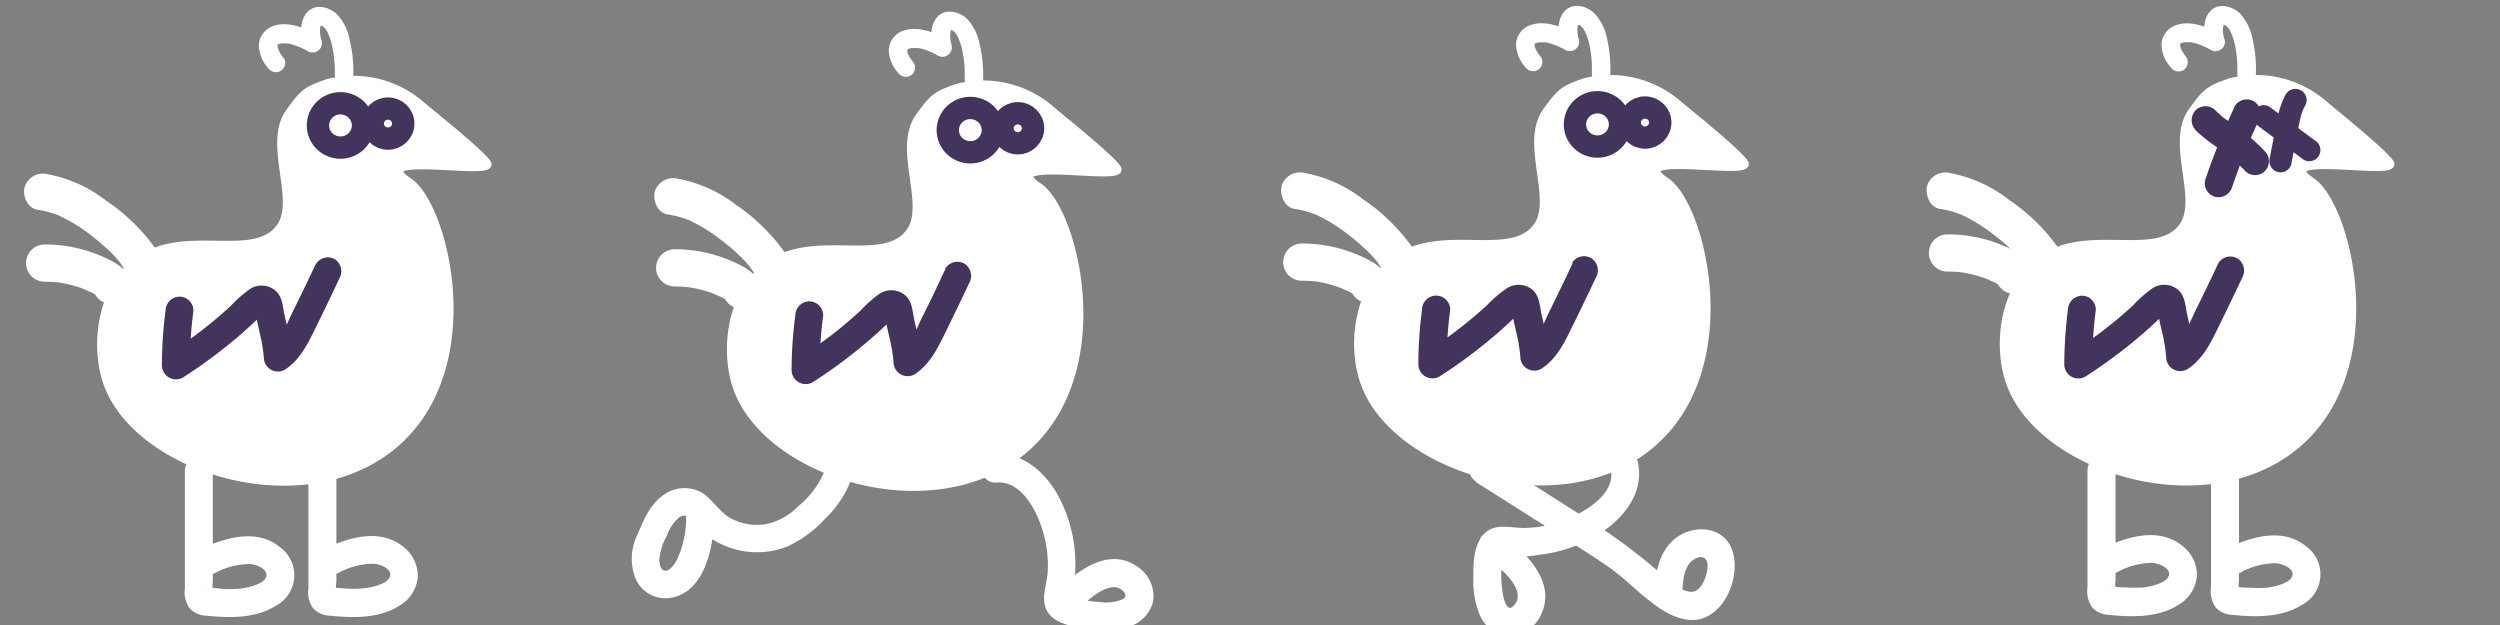 <svg id="Слой_1" data-name="Слой 1" xmlns="http://www.w3.org/2000/svg" viewBox="0 0 336 84"><rect x="0" y="0" width="336" height="84" fill="#808080" stroke="none"/><defs><style>.cls-1,.cls-3,.cls-4{fill:#fff;}.cls-1{stroke:#fff;}.cls-1,.cls-3{stroke-miterlimit:10;}.cls-2{fill:#43345d;}.cls-3{stroke:#43345d;stroke-width:3px;}</style></defs><path class="cls-1" d="M56.63,14.11a13.94,13.94,0,0,0-12.56-3c-2.94,1-3.35,1.39-5.21,4-3,4.23,1.35,11.69-1.18,15.35-3.52,5.06-13.34-.35-19.7,5-4.47,3.74-5.39,11.27-3.49,16.31C18.75,63,40.38,69.87,52.57,60.1,65.32,49.9,59.92,27.85,55,24.43c-.29-.19-1.46-.95-1.3-1.52.45-1.67,12.88.58,11.79-1S57.35,14.76,56.63,14.11Z"/><path class="cls-2" d="M42.42,35.52c-1,2.15-2.05,4.3-3.1,6.43-.75,1.52-1.44,3.57-2.92,4.54l2.82,1.62a44.33,44.33,0,0,0-1-5.84c-.23-1.16-.25-2.34-1.18-3.2a2.9,2.9,0,0,0-3.49-.2,17.12,17.12,0,0,0-2.59,2.3c-.85.77-1.72,1.53-2.61,2.26a59.7,59.7,0,0,1-5.66,4.08l2.82,1.61A56.93,56.93,0,0,1,26,41.74a1.89,1.89,0,0,0-1.88-1.87,1.91,1.91,0,0,0-1.87,1.87,56.93,56.93,0,0,0-.49,7.38,1.89,1.89,0,0,0,2.82,1.62,65.09,65.09,0,0,0,6-4.32c.9-.72,1.78-1.46,2.63-2.24.45-.4.89-.81,1.33-1.23.22-.21.42-.44.65-.63l.24-.22c.18-.11.2-.1,0,0l-.95-.26c-.2-.43-.26-.48-.19-.16l.09.55c.06.34.12.67.19,1,.11.53.23,1,.35,1.57a21.45,21.45,0,0,1,.54,3.27,1.89,1.89,0,0,0,2.82,1.62c1.92-1.25,2.92-3.17,3.91-5.17,1.18-2.37,2.32-4.76,3.45-7.15A1.93,1.93,0,0,0,45,34.84a1.89,1.89,0,0,0-2.56.68Z"/><ellipse class="cls-3" cx="45.76" cy="16.86" rx="3.03" ry="2.98"/><ellipse class="cls-3" cx="52.15" cy="16.61" rx="2.05" ry="2.02"/><path class="cls-4" d="M20.83,33.31A25.73,25.73,0,0,0,14.31,27a18.42,18.42,0,0,0-7.92-3.59,2.57,2.57,0,0,0-3.08,1.75C3,26.31,3.68,28,5.06,28.19a13.94,13.94,0,0,1,1.81.41c.32.09.62.2.93.32s.23.1,0,0l.49.23a21.42,21.42,0,0,1,3.31,2l.71.53c-.28-.21,0,0,.1.08l.35.28q.72.59,1.41,1.2c.49.44,1,.9,1.4,1.38l.56.66c-.22-.27-.05-.06.07.1l.3.45a2.5,2.5,0,1,0,4.32-2.52Z"/><path class="cls-4" d="M17.5,38.36c0-1.66-1.22-2.63-2.55-3.32a19.65,19.65,0,0,0-3-1.25A18.89,18.89,0,0,0,6,32.86a2.5,2.5,0,0,0,0,5,17.93,17.93,0,0,1,2.2.14l-.67-.09a17.76,17.76,0,0,1,3.44.82l.37.14.22.09-.24-.1a5.15,5.15,0,0,0,.79.36c.26.12.51.26.76.4a2.71,2.71,0,0,1,.38.22l-.3-.23a2.07,2.07,0,0,1-.4-.71l-.09-.66v.12a2.52,2.52,0,0,0,2.5,2.5,2.55,2.55,0,0,0,2.5-2.5Z"/><path class="cls-4" d="M47.48,10A17.1,17.1,0,0,0,47,5.41a6.71,6.71,0,0,0-1.69-3.47c-1-1-2.9-1.51-4-.32s-.92,3.16-.51,4.51l1.84-1.41c-1.66-1-4-1.92-5.94-1.21A2.85,2.85,0,0,0,34.79,6,4.74,4.74,0,0,0,36,9.1a1.29,1.29,0,0,0,1.71.44,1.25,1.25,0,0,0,.45-1.71,3.25,3.25,0,0,1-.87-1.68.26.26,0,0,1,.13-.23c-.21.16.34-.13.09,0a1.62,1.62,0,0,1,.38-.09c-.21,0,.2,0,.2,0l.47,0h0l.26.05c.17,0,.34.08.5.12a8.73,8.73,0,0,1,2.08.9,1.27,1.27,0,0,0,1.84-1.41A4.22,4.22,0,0,1,43,4.11a2.76,2.76,0,0,1,.1-.65s0-.19,0-.1c.09-.14.09-.15,0,0a.28.28,0,0,1-.1.09c0,.11-.1-.14,0,0a.8.8,0,0,1,.16,0c-.11,0,.06,0,.08,0l.23.14c-.08-.06.25.25.24.25a3.39,3.39,0,0,1,.29.46,8.42,8.42,0,0,1,.74,2.46A15.08,15.08,0,0,1,45,10a1.26,1.26,0,0,0,1.25,1.25A1.28,1.28,0,0,0,47.48,10Z"/><path class="cls-4" d="M24.85,63.19V79.05a3.72,3.72,0,0,0,.63,2.7,3.18,3.18,0,0,0,2.26,1c3,.31,6.55.4,9.25-1.29a4.65,4.65,0,0,0,.67-7.9c-3.15-2.58-7.31-1.32-10.62.2a1.89,1.89,0,0,0-.67,2.57,1.91,1.91,0,0,0,2.56.67,9.81,9.81,0,0,1,4.63-1.19c.79,0,2.51.65,2.22,1.68s-2.43,1.49-3.35,1.6a16.42,16.42,0,0,1-2.53.06L28.65,79a5,5,0,0,0-.77-.07c-.31,0,0-.13.24.13l.48.83a7.31,7.31,0,0,1,0-1.75v-15a1.88,1.88,0,0,0-3.75,0Z"/><path class="cls-4" d="M41.45,63.19V79.05a3.72,3.72,0,0,0,.63,2.7,3.18,3.18,0,0,0,2.26,1c3.05.31,6.56.4,9.25-1.29a5,5,0,0,0,2.57-4,5,5,0,0,0-1.9-3.93c-3.15-2.58-7.31-1.32-10.62.2A1.89,1.89,0,0,0,43,76.29a1.92,1.92,0,0,0,2.57.67,9.74,9.74,0,0,1,4.62-1.19c.79,0,2.51.65,2.23,1.68s-2.44,1.49-3.36,1.6a16.32,16.32,0,0,1-2.52.06L45.25,79a4.9,4.9,0,0,0-.77-.07c-.31,0,0-.13.24.13l.49.83a6.82,6.82,0,0,1,0-1.75v-15a1.88,1.88,0,0,0-3.75,0Z"/><path class="cls-1" d="M141.28,14.74a13.94,13.94,0,0,0-12.56-3c-2.94,1-3.35,1.39-5.22,4-3,4.23,1.36,11.69-1.18,15.35-3.51,5.06-13.34-.35-19.69,5-4.47,3.74-5.4,11.27-3.5,16.31,4.27,11.31,25.89,18.17,38.09,8.4,12.74-10.2,7.35-32.25,2.46-35.67-.28-.19-1.45-.95-1.29-1.52.44-1.67,12.87.58,11.79-1S142,15.39,141.28,14.74Z"/><path class="cls-2" d="M127.06,36.15c-1,2.15-2,4.3-3.1,6.43-.74,1.52-1.44,3.57-2.92,4.54l2.82,1.62a44.3,44.3,0,0,0-1-5.84c-.24-1.16-.25-2.34-1.18-3.2a2.91,2.91,0,0,0-3.5-.2,17,17,0,0,0-2.58,2.3c-.85.77-1.72,1.53-2.61,2.26a58.49,58.49,0,0,1-5.67,4.07l2.82,1.62a56.94,56.94,0,0,1,.5-7.38,1.89,1.89,0,0,0-1.88-1.87,1.91,1.91,0,0,0-1.87,1.87,56.94,56.94,0,0,0-.5,7.38,1.89,1.89,0,0,0,2.83,1.62,65.09,65.09,0,0,0,6-4.32c.9-.72,1.77-1.47,2.63-2.24.45-.4.89-.81,1.33-1.23.22-.21.42-.44.65-.64l.23-.21c.19-.11.2-.1,0,0l-.94-.26c-.2-.43-.27-.48-.19-.16a5.25,5.25,0,0,0,.09.55c0,.34.12.67.18,1,.11.53.24,1.05.36,1.57a21.42,21.42,0,0,1,.53,3.27,1.9,1.9,0,0,0,2.82,1.62c1.92-1.26,2.93-3.17,3.92-5.17,1.17-2.37,2.32-4.76,3.45-7.15a1.94,1.94,0,0,0-.67-2.57,1.91,1.91,0,0,0-2.57.68Z"/><ellipse class="cls-3" cx="130.41" cy="17.49" rx="3.03" ry="2.98"/><ellipse class="cls-3" cx="136.79" cy="17.24" rx="2.05" ry="2.02"/><path class="cls-4" d="M133.79,64.86c3.35-.36,5.39,3.49,6.26,6.18a16.24,16.24,0,0,1,.77,5.67c-.08,1.82-1.07,3.91,0,5.57s3.69,2,5.54,2.23a12.49,12.49,0,0,0,5.2-.25A4.7,4.7,0,0,0,155,80.72,4.81,4.81,0,0,0,152.62,76c-4.08-2.62-8.72,1.32-11.27,4.29-1.57,1.82,1.07,4.48,2.65,2.65a17,17,0,0,1,3.38-3.13c.9-.58,2.2-1.27,3.23-.64.66.4.9,1,.31,1.35a5.6,5.6,0,0,1-3.09.39,15.82,15.82,0,0,1-2.37-.29,7,7,0,0,1-1.21-.33l-.21-.08c-.25-.17-.3-.19-.16-.07a.28.28,0,0,1,.11.23l0,.17c0-.16.07-.31.1-.46s.07-.33.1-.5c.08-.44.14-.89.2-1.33a17.8,17.8,0,0,0,.14-2.53A19.3,19.3,0,0,0,142,66.23c-1.67-2.83-4.67-5.5-8.18-5.12A1.94,1.94,0,0,0,131.91,63a1.88,1.88,0,0,0,1.88,1.87Z"/><path class="cls-4" d="M110.86,63.2A11.75,11.75,0,0,1,107.32,68a8.43,8.43,0,0,1-4.46,2.46,7.48,7.48,0,0,1-4.53-.74c-1.66-.87-2.48-2.56-4-3.51a4.8,4.8,0,0,0-5.42.52c-1.62,1.26-2.45,3.25-3.22,5.09a7.27,7.27,0,0,0-.25,6A4.38,4.38,0,0,0,90,80.37c5.1-.7,6.18-8,5.92-12-.15-2.39-3.9-2.41-3.75,0A13.51,13.51,0,0,1,91,75.2c-.27.52-1,1.7-1.74,1.48-.53-.15-.65-1-.65-1.44a7.88,7.88,0,0,1,1-3.21,5.87,5.87,0,0,1,1.64-2.47c.85-.56,1.26-.1,1.84.56a13.62,13.62,0,0,0,2,1.9,11.13,11.13,0,0,0,10.77,1.41,15.83,15.83,0,0,0,5-3.67,14.18,14.18,0,0,0,3.63-5.56c.73-2.31-2.88-3.3-3.61-1Z"/><path class="cls-4" d="M105.48,33.94A25.73,25.73,0,0,0,99,27.59,18.36,18.36,0,0,0,91,24,2.57,2.57,0,0,0,88,25.75c-.27,1.19.36,2.87,1.75,3.07a14.32,14.32,0,0,1,1.81.41c.31.09.62.2.93.32s.22.1,0,0l.5.23a21.32,21.32,0,0,1,3.3,2l.71.53.11.08.34.28c.48.39,1,.79,1.42,1.2s1,.9,1.39,1.38c.2.22.38.44.57.66-.23-.27-.05-.06.06.1l.31.45a2.5,2.5,0,0,0,4.32-2.52Z"/><path class="cls-4" d="M102.14,39c0-1.66-1.22-2.63-2.54-3.32a20.53,20.53,0,0,0-3-1.25,18.89,18.89,0,0,0-5.92-.93,2.5,2.5,0,0,0,0,5,17.89,17.89,0,0,1,2.19.14l-.66-.09a17.49,17.49,0,0,1,3.43.82l.37.14.22.09c.18.07.1,0-.23-.1a6.91,6.91,0,0,0,.78.36c.26.12.52.26.77.4,0,0,.38.2.38.22l-.3-.23a1.92,1.92,0,0,1-.4-.71l-.09-.66V39a2.52,2.52,0,0,0,2.5,2.5,2.55,2.55,0,0,0,2.5-2.5Z"/><path class="cls-4" d="M132.13,10.66A17.94,17.94,0,0,0,131.68,6,6.87,6.87,0,0,0,130,2.57c-1-1-2.9-1.51-4-.32s-.92,3.16-.51,4.51l1.83-1.41c-1.65-1-4-1.92-5.93-1.21a2.86,2.86,0,0,0-1.94,2.49,4.75,4.75,0,0,0,1.21,3.1,1.29,1.29,0,0,0,1.71.44,1.26,1.26,0,0,0,.45-1.71c-.36-.46-.91-1.16-.88-1.68a.29.29,0,0,1,.14-.23c-.21.16.34-.13.09,0a1.66,1.66,0,0,1,.37-.09c-.2,0,.2,0,.2,0a3.87,3.87,0,0,1,.48,0h0l.26,0,.5.12a8.73,8.73,0,0,1,2.08.9,1.27,1.27,0,0,0,1.84-1.41,4,4,0,0,1-.19-1.36,3.4,3.4,0,0,1,.09-.65s0-.19,0-.1c.1-.14.09-.16,0,0a.17.17,0,0,1-.1.1c0,.11-.1-.14,0,0l.17,0c-.11,0,.05,0,.08,0l.23.14c-.08-.06.24.25.24.24s.21.33.29.47a8.41,8.41,0,0,1,.73,2.46,14.46,14.46,0,0,1,.21,3.22,1.26,1.26,0,0,0,1.25,1.25,1.28,1.28,0,0,0,1.25-1.25Z"/><path class="cls-1" d="M225.57,14a14,14,0,0,0-12.56-3c-2.93,1-3.35,1.4-5.21,4-3,4.23,1.35,11.7-1.18,15.36-3.52,5.06-13.34-.36-19.7,5-4.47,3.74-5.39,11.27-3.49,16.3,4.26,11.32,25.89,18.17,38.08,8.41,12.75-10.2,7.35-32.26,2.47-35.67-.29-.2-1.46-.95-1.3-1.53.45-1.67,12.88.59,11.79-1S226.29,14.62,225.57,14Z"/><path class="cls-2" d="M211.36,35.38c-1,2.16-2.05,4.3-3.1,6.44-.75,1.52-1.44,3.57-2.92,4.53L208.16,48a44.47,44.47,0,0,0-1-5.83c-.23-1.16-.25-2.35-1.17-3.21a2.93,2.93,0,0,0-3.5-.19A16.53,16.53,0,0,0,199.87,41c-.84.78-1.72,1.53-2.61,2.26a58,58,0,0,1-5.66,4.08L194.42,49a56.93,56.93,0,0,1,.49-7.38A1.89,1.89,0,0,0,193,39.73a1.92,1.92,0,0,0-1.88,1.88,56.93,56.93,0,0,0-.49,7.38,1.89,1.89,0,0,0,2.82,1.62,67,67,0,0,0,6-4.32c.9-.72,1.78-1.47,2.63-2.24.45-.41.9-.82,1.33-1.24.22-.2.42-.44.65-.63l.24-.21c.19-.12.2-.1,0,0l-.95-.25c-.2-.43-.26-.49-.19-.17l.09.56c.06.33.12.66.19,1,.11.53.23,1,.35,1.58a20,20,0,0,1,.54,3.26,1.89,1.89,0,0,0,2.82,1.62c1.92-1.25,2.93-3.17,3.91-5.17,1.18-2.37,2.32-4.75,3.45-7.14a1.92,1.92,0,0,0-.67-2.57,1.88,1.88,0,0,0-2.56.67Z"/><ellipse class="cls-3" cx="214.7" cy="16.72" rx="3.03" ry="2.98"/><ellipse class="cls-3" cx="221.09" cy="16.47" rx="2.05" ry="2.02"/><path class="cls-4" d="M216.5,63.19c.66,3.32-3.85,5.85-6.37,6.77a15.88,15.88,0,0,1-5.28,1c-1.86,0-4-.72-5.42.83s-1.42,4-1.41,5.88a11.88,11.88,0,0,0,.87,5,4.53,4.53,0,0,0,3.92,2.77,4.82,4.82,0,0,0,4.3-2.81c2.18-4.5-2.25-8.62-5.56-11a1.88,1.88,0,0,0-2.56.67,1.91,1.91,0,0,0,.67,2.57c1.44,1,5.61,4.18,3.94,6.35-1.51,2-1.83-2.89-1.83-3.55a11.94,11.94,0,0,1,.14-2.23c0-.14.29-1,.25-1s0-.06,0-.06c.08.24-.65,0,0,.19a12.22,12.22,0,0,0,4.63,0,19.17,19.17,0,0,0,8.94-3.35c2.92-2.11,5.17-5.28,4.42-9-.47-2.36-4.09-1.36-3.62,1Z"/><path class="cls-4" d="M189.77,33.18a25.4,25.4,0,0,0-6.52-6.35,18.3,18.3,0,0,0-7.92-3.59A2.58,2.58,0,0,0,172.25,25c-.27,1.19.37,2.87,1.75,3.08a12.44,12.44,0,0,1,1.81.4c.32.1.62.21.93.32s.23.1,0,0l.5.23a21.87,21.87,0,0,1,3.3,2l.71.52c-.28-.21,0,0,.1.09l.35.27c.48.39.95.79,1.41,1.21a18.23,18.23,0,0,1,1.4,1.38c.19.21.38.43.56.66-.22-.27-.05-.06.07.1l.3.45a2.5,2.5,0,0,0,4.32-2.52Z"/><path class="cls-4" d="M186.44,38.22c0-1.65-1.22-2.63-2.55-3.31a20,20,0,0,0-3-1.26,19.28,19.28,0,0,0-5.93-.92,2.5,2.5,0,0,0,0,5,17.92,17.92,0,0,1,2.2.13l-.67-.09a17.08,17.08,0,0,1,3.44.83l.37.14.22.08-.24-.1a5.15,5.15,0,0,0,.79.36l.76.4a2.73,2.73,0,0,1,.38.23l-.3-.24a2.12,2.12,0,0,1-.4-.7l-.09-.66v.11a2.52,2.52,0,0,0,2.5,2.5,2.55,2.55,0,0,0,2.5-2.5Z"/><path class="cls-4" d="M216.42,9.89A17.51,17.51,0,0,0,216,5.27a6.88,6.88,0,0,0-1.7-3.47c-1-1-2.9-1.5-4-.32s-.92,3.17-.51,4.52l1.84-1.42c-1.66-1-4-1.92-5.94-1.2a2.84,2.84,0,0,0-1.93,2.48,4.7,4.7,0,0,0,1.2,3.1,1.29,1.29,0,0,0,1.71.45,1.25,1.25,0,0,0,.45-1.71c-.36-.47-.9-1.16-.87-1.69a.28.28,0,0,1,.13-.23c-.21.16.34-.12.09,0a2.34,2.34,0,0,1,.38-.09c-.21,0,.2,0,.2,0l.47,0h0l.26,0,.5.13a9.12,9.12,0,0,1,2.08.89,1.26,1.26,0,0,0,1.84-1.41A4.14,4.14,0,0,1,212,4a2.93,2.93,0,0,1,.1-.65s0-.19,0-.09c.09-.15.09-.16,0,0a.28.28,0,0,1-.1.09c0,.11-.1-.13,0,0l.16,0,.08,0a1.58,1.58,0,0,1,.24.15c-.09-.06.24.24.23.24a3.39,3.39,0,0,1,.29.46,8.61,8.61,0,0,1,.74,2.46,15.08,15.08,0,0,1,.2,3.22,1.26,1.26,0,0,0,1.25,1.25,1.27,1.27,0,0,0,1.25-1.25Z"/><path class="cls-4" d="M198.33,64.77l12.44,7.89c2,1.27,4,2.51,5.94,3.91,1.67,1.23,3.13,2.72,4.75,4s3.53,2.61,5.69,2.75,3.9-1.28,4.93-3.16c1.73-3.15,1.71-8.44-2.86-9a5.79,5.79,0,0,0-5.09,2.25c-1.52,2-1.7,4.51-1.78,6.89s3.67,2.41,3.75,0c.05-1.58,0-3.92,1.4-5,1-.73,2-.54,2,.76,0,1.14-.79,3.47-2.13,3.48-1.71,0-3.64-2-4.8-3a77.84,77.84,0,0,0-10.31-7.45l-12-7.63c-2-1.3-3.93,1.95-1.89,3.24Z"/><path class="cls-1" d="M312.35,14a14,14,0,0,0-12.56-3c-2.94,1-3.35,1.4-5.22,4-3,4.23,1.36,11.7-1.18,15.36-3.51,5.06-13.34-.36-19.69,5-4.47,3.75-5.4,11.28-3.5,16.31,4.27,11.32,25.89,18.17,38.09,8.41,12.74-10.2,7.35-32.26,2.46-35.67-.29-.2-1.45-.95-1.3-1.53.45-1.67,12.88.59,11.79-1S313.06,14.64,312.35,14Z"/><path class="cls-2" d="M298.13,35.4c-1,2.16-2.05,4.3-3.1,6.44-.75,1.52-1.44,3.57-2.92,4.53L294.93,48a46.17,46.17,0,0,0-1-5.83c-.24-1.16-.25-2.35-1.18-3.21a2.91,2.91,0,0,0-3.5-.19,16.46,16.46,0,0,0-2.58,2.29c-.85.78-1.72,1.53-2.61,2.26a58.11,58.11,0,0,1-5.67,4.08L281.19,49a58.76,58.76,0,0,1,.49-7.38,1.88,1.88,0,0,0-1.87-1.88,1.94,1.94,0,0,0-1.88,1.88,58.76,58.76,0,0,0-.49,7.38,1.89,1.89,0,0,0,2.82,1.62,68.65,68.65,0,0,0,6-4.32c.89-.72,1.77-1.47,2.63-2.24l1.33-1.24c.21-.21.42-.44.65-.63l.23-.21c.19-.12.2-.1,0,0l-.95-.25c-.2-.43-.26-.49-.18-.17s.05.37.08.56.12.66.19,1c.11.53.24,1.05.36,1.58a21.1,21.1,0,0,1,.53,3.26A1.9,1.9,0,0,0,294,49.61c1.92-1.25,2.93-3.17,3.92-5.17q1.75-3.55,3.45-7.15a1.93,1.93,0,0,0-.67-2.56,1.89,1.89,0,0,0-2.57.67Z"/><path class="cls-4" d="M276.55,33.2A25.44,25.44,0,0,0,270,26.85a18.25,18.25,0,0,0-7.92-3.59A2.56,2.56,0,0,0,259,25c-.27,1.19.36,2.87,1.75,3.08a12.74,12.74,0,0,1,1.81.4l.92.32c.22.08.23.1,0,0l.5.23a22.13,22.13,0,0,1,3.3,2l.71.53c-.28-.21,0,0,.11.09l.34.27c.48.39,1,.79,1.42,1.21a18.09,18.09,0,0,1,1.39,1.38c.19.21.38.43.56.66-.22-.28,0-.06.07.1l.31.45a2.5,2.5,0,0,0,4.32-2.52Z"/><path class="cls-4" d="M273.21,37c0-1.66-1.22-2.64-2.54-3.32a21.76,21.76,0,0,0-3-1.26,19.23,19.23,0,0,0-5.93-.92,2.5,2.5,0,1,0,0,5,17.93,17.93,0,0,1,2.2.14l-.66-.09a17.49,17.49,0,0,1,3.43.82l.37.14.22.09c.18.07.1,0-.23-.11a5.08,5.08,0,0,0,.78.37c.26.12.52.26.77.4,0,0,.38.2.38.22l-.3-.23a2.2,2.2,0,0,1-.41-.71l-.09-.66V37a2.53,2.53,0,0,0,2.5,2.5,2.55,2.55,0,0,0,2.5-2.5Z"/><path class="cls-4" d="M303.19,9.91a17.51,17.51,0,0,0-.44-4.62,7,7,0,0,0-1.69-3.47c-1-1-2.91-1.5-4-.32s-.92,3.17-.52,4.51l1.84-1.41c-1.65-1-4-1.92-5.94-1.21a2.88,2.88,0,0,0-1.93,2.49A4.71,4.71,0,0,0,291.71,9a1.3,1.3,0,0,0,1.71.45,1.27,1.27,0,0,0,.45-1.71C293.51,7.25,293,6.56,293,6a.32.32,0,0,1,.14-.23c-.21.16.34-.12.09,0a2.49,2.49,0,0,1,.37-.09c-.2,0,.2,0,.2,0a3.62,3.62,0,0,1,.47,0h0l.25,0,.51.13a9.12,9.12,0,0,1,2.08.89A1.26,1.26,0,0,0,299,5.35,3.93,3.93,0,0,1,298.76,4a3.63,3.63,0,0,1,.09-.65s0-.19,0-.09c.09-.15.09-.16,0,0a.22.22,0,0,1-.1.09c-.05.11-.1-.13,0,0l.17,0,.08,0,.23.14c-.08-.06.24.25.24.25a4.79,4.79,0,0,1,.29.46,8.93,8.93,0,0,1,.73,2.46,14.45,14.45,0,0,1,.2,3.22,1.25,1.25,0,1,0,2.5,0Z"/><path class="cls-4" d="M280.56,63.07V78.94a3.76,3.76,0,0,0,.63,2.7,3.22,3.22,0,0,0,2.26,1c3.05.31,6.56.39,9.25-1.3a5,5,0,0,0,2.57-4,5,5,0,0,0-1.9-3.93c-3.14-2.59-7.31-1.33-10.62.2a1.9,1.9,0,0,0-.67,2.56,1.92,1.92,0,0,0,2.57.68,9.87,9.87,0,0,1,4.62-1.2c.79.06,2.52.66,2.23,1.69s-2.44,1.48-3.36,1.6a16.29,16.29,0,0,1-2.52,0c-.42,0-.83,0-1.24-.07a4.1,4.1,0,0,0-.78-.06c-.31,0,0-.14.24.12l.49.83a6.81,6.81,0,0,1,0-1.75v-15a1.88,1.88,0,0,0-3.75,0Z"/><path class="cls-4" d="M297.16,63.07V78.94a3.67,3.67,0,0,0,.63,2.7,3.21,3.21,0,0,0,2.25,1c3,.31,6.56.39,9.26-1.3a4.64,4.64,0,0,0,.67-7.89c-3.15-2.59-7.31-1.33-10.62.2a1.89,1.89,0,0,0-.68,2.56,1.93,1.93,0,0,0,2.57.68,9.9,9.9,0,0,1,4.62-1.2c.79.06,2.52.66,2.23,1.69s-2.43,1.48-3.35,1.6a16.45,16.45,0,0,1-2.53,0c-.41,0-.83,0-1.24-.07a4,4,0,0,0-.77-.06c-.31,0,0-.14.24.12l.48.83a7.3,7.3,0,0,1,0-1.75v-15c0-2.41-3.74-2.41-3.75,0Z"/><path class="cls-2" d="M295.09,17.52a23.94,23.94,0,0,0,3.64,2.77l.44.33c.22.16,0-.07-.09-.08s.19.15.24.19c.28.23.56.46.83.7.56.5,1.09,1,1.6,1.56a1.9,1.9,0,0,0,2.66,0,1.92,1.92,0,0,0,0-2.65,25.56,25.56,0,0,0-3.59-3.14c-.56-.42-1.15-.8-1.73-1.2l-.42-.3-.19-.14c.41.28.16.12.07,0a9.47,9.47,0,0,1-.81-.74,1.89,1.89,0,0,0-2.65,0,1.91,1.91,0,0,0,0,2.65Z"/><path class="cls-2" d="M300.34,14.31a98.51,98.51,0,0,0-3.95,9.84,1.87,1.87,0,0,0,1.31,2.3A1.92,1.92,0,0,0,300,25.14c.48-1.41,1-2.81,1.52-4.2l.45-1.13c.08-.18.15-.36.23-.55s.05-.12,0,0l.15-.36q.6-1.38,1.23-2.73a1.92,1.92,0,0,0-.68-2.57,1.9,1.9,0,0,0-2.56.68Z"/><path class="cls-2" d="M307.19,12.7a12.92,12.92,0,0,0-1.27,4.08l-.87,4.49a1.53,1.53,0,0,0,1.05,1.84,1.51,1.51,0,0,0,1.84-1l.84-4.34c.13-.64.24-1.29.4-1.92a9.31,9.31,0,0,1,.28-.94s.19-.42.06-.16l.26-.5a1.5,1.5,0,1,0-2.59-1.51Z"/><path class="cls-2" d="M303.5,16.93l6.1,4.53a1.5,1.5,0,0,0,1.15.16,1.5,1.5,0,0,0,.36-2.75L305,14.34a1.51,1.51,0,0,0-2.06.54,1.55,1.55,0,0,0,.54,2Z"/></svg>